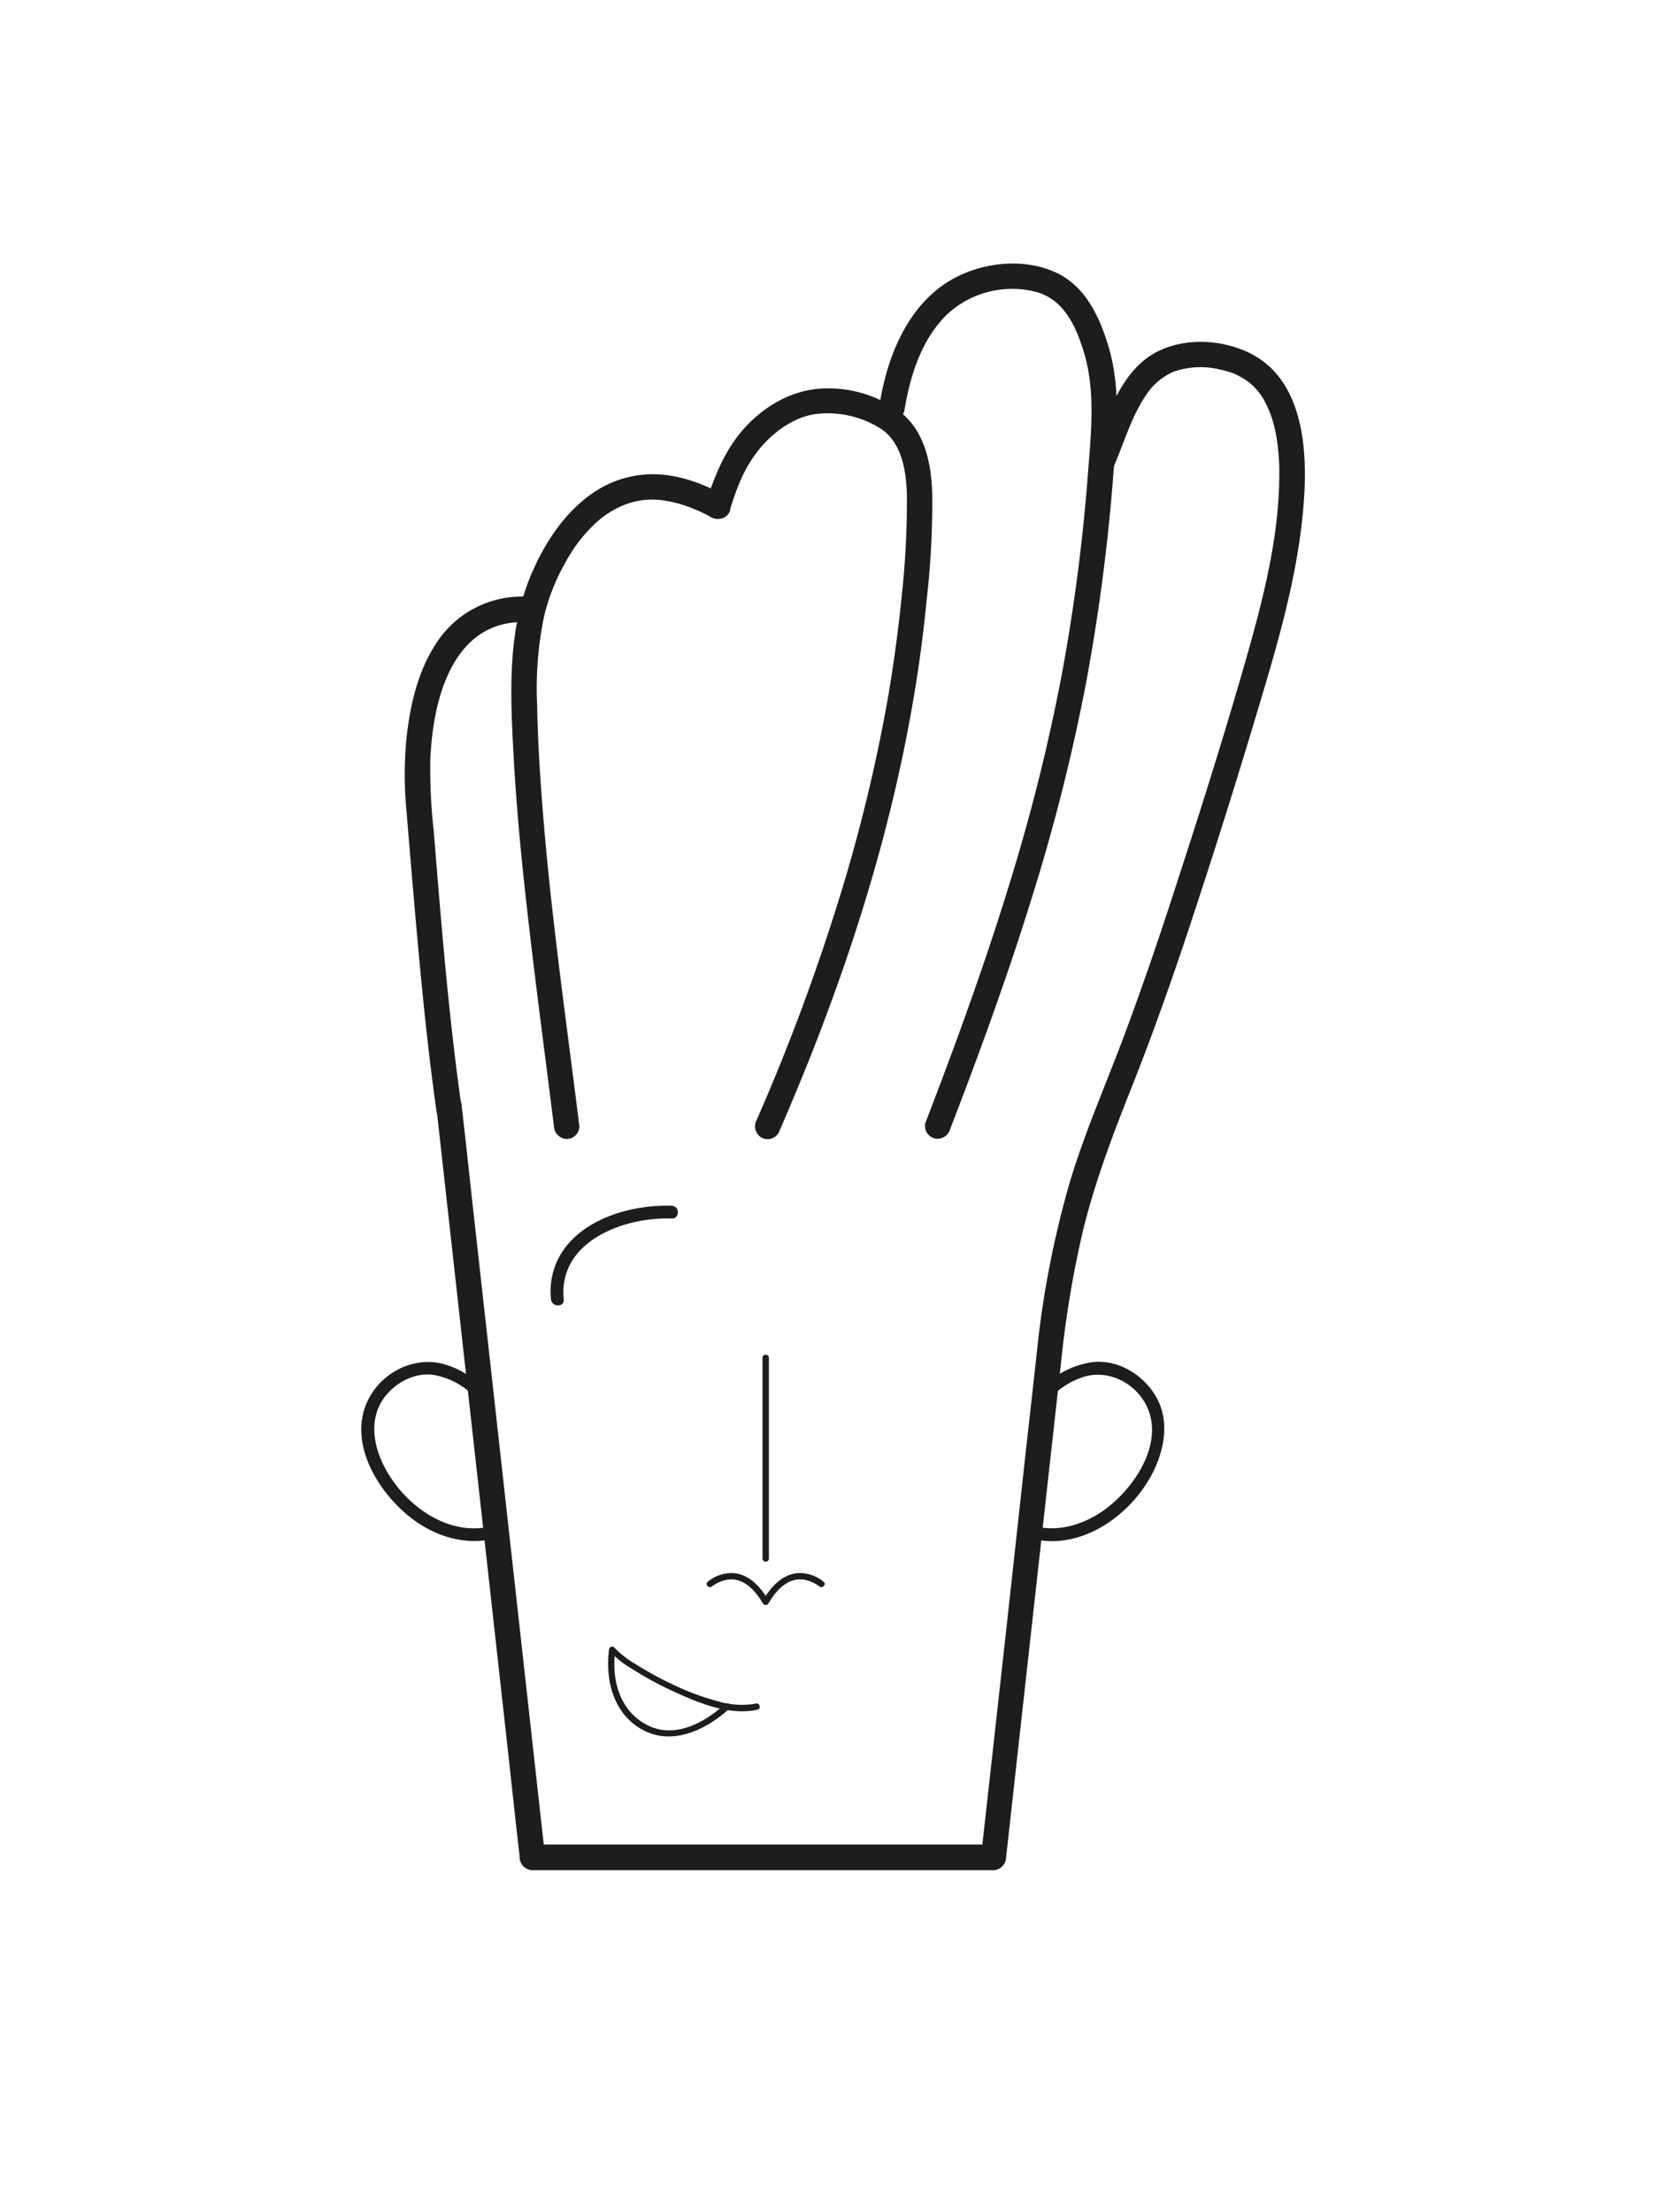 <svg id="Capa_1" data-name="Capa 1" xmlns="http://www.w3.org/2000/svg" viewBox="0 0 327.38 434.6"><defs><style>.cls-1{fill:#1d1d1b;}</style></defs><title>personajes</title><path class="cls-1" d="M95.38,273.08a17.6,17.6,0,0,0-8.52-5.14c-5.59-1.36-11.54,1.64-14.28,6.65-4.79,8.77,2.1,19.49,9.31,24.47,4.63,3.19,10.44,4.7,15.93,3.06a1.25,1.25,0,0,0-.66-2.41c-8.68,2.59-17.45-3.75-21.43-11.13-1.81-3.35-2.86-7.42-1.67-11.15,1.43-4.47,6.37-7.9,11.07-7.29a14.61,14.61,0,0,1,8.48,4.71c1.08,1.19,2.85-.58,1.77-1.77Z"/><path class="cls-1" d="M206.24,274.85a15.39,15.39,0,0,1,6.87-4.36c4.83-1.4,10.06,1.3,12.22,5.79,3.63,7.53-2.82,16.71-8.87,20.78-4.06,2.72-9,4.08-13.77,2.65a1.25,1.25,0,0,0-.66,2.41c9.9,3,20.12-4.16,24.5-12.76,2-4,3.1-8.84,1.47-13.16-1.92-5.1-7.46-9.07-13-8.59a16.89,16.89,0,0,0-10.54,5.47c-1.08,1.19.69,3,1.77,1.77Z"/><path class="cls-1" d="M161.86,310.81a7.39,7.39,0,0,0-4.15-1.7c-3.55-.29-6.14,2.5-7.78,5.32H151c-1.65-2.82-4.23-5.61-7.79-5.32a7.35,7.35,0,0,0-4.15,1.7c-.61.52.28,1.4.88.88a6.89,6.89,0,0,1,3.1-1.32c3.17-.4,5.43,2.21,6.88,4.69a.64.64,0,0,0,1.08,0c1.45-2.48,3.71-5.09,6.88-4.69a6.85,6.85,0,0,1,3.09,1.32c.61.52,1.5-.36.88-.88Z"/><path class="cls-1" d="M148.42,334.76a16.22,16.22,0,0,1-7.48-.52,48.48,48.48,0,0,1-8.66-3.23,64.16,64.16,0,0,1-7.32-4,18.32,18.32,0,0,1-4.26-3.31.63.63,0,0,0-1,.27c-.84,6.15.86,12.94,6.73,16s12.37-.13,16.93-4.26c.6-.54-.29-1.42-.88-.88-4.11,3.72-10,6.94-15.42,4.06s-6.92-9-6.15-14.62l-1,.27a18.86,18.86,0,0,0,4.4,3.44,66.42,66.42,0,0,0,8,4.35c4.88,2.24,11.06,4.84,16.54,3.6.79-.18.46-1.38-.33-1.2Z"/><path class="cls-1" d="M142.3,97.29c-4.48-2.45-9.5-4.26-14.68-4.1a20.9,20.9,0,0,0-11,3.59c-5.59,3.82-9.48,9.71-12.13,15.85-4.83,11.19-4.22,23.71-3.58,35.62.62,11.63,1.82,23.23,3.17,34.8,1.48,12.76,3.19,25.49,4.77,38.24a2.58,2.58,0,0,0,2.5,2.5,2.51,2.51,0,0,0,2.5-2.5c-2.75-22.19-6-44.35-7.54-66.66-.39-5.38-.66-10.76-.76-16.15a69.71,69.71,0,0,1,1.37-17.42A40.06,40.06,0,0,1,111,110.72a30,30,0,0,1,5.53-7.44,17.77,17.77,0,0,1,4.27-3.19A15.34,15.34,0,0,1,126,98.32c4.43-.69,9.54,1,13.75,3.29,2.82,1.54,5.35-2.77,2.52-4.32Z"/><path class="cls-1" d="M132,236.92c-8.15-.29-18.7,2.78-22.47,10.76a14.3,14.3,0,0,0-1.25,7.63c.16,1.58,2.66,1.6,2.5,0-1.16-11.4,11.82-16.22,21.22-15.89,1.61.06,1.61-2.45,0-2.5Z"/><path class="cls-1" d="M143.45,100.11c1.27-4,2.49-7.45,5-10.87,2.74-3.79,7.15-7.19,11.66-7.86a19.49,19.49,0,0,1,13,2.87c4.17,2.78,5,8.42,5.1,13.21a171.94,171.94,0,0,1-1,19.51q-1,10-2.7,20a323.51,323.51,0,0,1-9.82,40.28,410.17,410.17,0,0,1-16,42.82,2.58,2.58,0,0,0,.89,3.42,2.51,2.51,0,0,0,3.42-.9c11.61-26.59,21-54.31,26.09-82.92q1.94-10.8,3-21.74a168.57,168.57,0,0,0,1.1-20.82c-.15-5.78-1.37-12.19-6.1-16a23.63,23.63,0,0,0-15.4-4.77c-6.29.23-12.11,3.79-16.08,8.56-3.41,4.11-5.31,9-6.93,14-1,3.07,3.83,4.38,4.82,1.32Z"/><path class="cls-1" d="M177.69,80.86c1.09-6.81,3.27-14,8.33-19a18.78,18.78,0,0,1,17.66-4.48c5.43,1.52,7.77,6.79,9.29,11.75,2.3,7.54,1.46,15.62.86,23.36a369.9,369.9,0,0,1-5.11,39.65,372.47,372.47,0,0,1-9.57,38.95c-4.42,14.7-9.56,29.17-15,43.51q-1.14,3-2.29,6a2.52,2.52,0,0,0,1.75,3.07,2.55,2.55,0,0,0,3.07-1.74c5.88-15.24,11.48-30.6,16.29-46.21A379.76,379.76,0,0,0,213.3,134.8a382.58,382.58,0,0,0,5.5-41.86c.64-8.27,1.46-16.87-1-24.94-1.74-5.79-4.57-11.87-10.4-14.49-6.6-3-15.06-1.91-21.13,1.87-6.56,4.1-10.36,11.41-12.29,18.69a54,54,0,0,0-1.14,5.46,2.58,2.58,0,0,0,1.75,3.08,2.51,2.51,0,0,0,3.07-1.75Z"/><path class="cls-1" d="M218.58,92.29c2.26-5,3.58-10.19,6.66-14.71a12.44,12.44,0,0,1,5.22-4.48,15.94,15.94,0,0,1,9.15-.52c.57.12,1.13.25,1.68.42l.85.28c.11,0,.78.32.44.17.51.23,1,.49,1.5.77l.6.37c.08.06.78.56.43.29a11.92,11.92,0,0,1,3.73,4.61c.13.25.25.51.37.76,0,.1.28.65.14.3.24.59.44,1.18.63,1.78a27.26,27.26,0,0,1,.84,3.46,44,44,0,0,1,.57,7.72c-.07,12.13-3.18,24.21-6.48,35.81-4.29,15-9,29.94-13.85,44.79-3.22,10-6.6,19.88-10.27,29.68-3.59,9.58-7.72,18.93-10.64,28.74a189.24,189.24,0,0,0-6.42,33.35l-2.34,21L198,317.8l-3.29,29.65-1.86,16.68-.08.79,2.5-2.5H104.63l2.5,2.5-1.64-14.74-3.93-35.38-4.72-42.49-4.12-37c-.66-6-1.29-12-2-18l0-.24c-.35-3.12-5-3.3-5,0v.66l4.91-.67c-2.52-17.87-3.94-35.91-5.41-53.9A107.2,107.2,0,0,1,84.57,149c.27-5.57,1.2-11.57,3.55-16.62,2.94-6.33,7.75-10.26,14.88-10.16,3.22,0,3.22-5,0-5a20,20,0,0,0-17.47,9.48c-3.54,5.51-5,12.18-5.68,18.62a76.65,76.65,0,0,0,.06,14.45c.7,8.41,1.39,16.82,2.16,25.22,1,11.17,2.15,22.34,3.72,33.45.4,2.84,4.91,2.08,4.91-.66v-.66h-5l1.64,14.74,3.93,35.38L96,309.72l4.11,37c.66,6,1.29,12,2,18l0,.25a2.57,2.57,0,0,0,2.5,2.5h90.59a2.57,2.57,0,0,0,2.5-2.5l1.35-12.15,3.14-28.29,3.57-32.13,2.68-24.08a206.16,206.16,0,0,1,4.36-26.46c2.47-10.09,6.16-19.64,10-29.29,3.87-9.83,7.39-19.79,10.73-29.81q8-24.14,15.21-48.56c3.58-12.1,6.86-24.56,7.57-37.2.54-9.7-.62-22.3-10.3-27.4-5.54-2.91-13-3.37-18.66-.47-5.3,2.73-8,8.3-10.19,13.57-1,2.38-1.9,5-2.87,7.11a2.57,2.57,0,0,0,.9,3.42,2.52,2.52,0,0,0,3.42-.89Z"/><path class="cls-1" d="M149.84,266.73V306.3a.63.63,0,0,0,1.25,0V266.73a.63.63,0,0,0-1.25,0Z"/></svg>